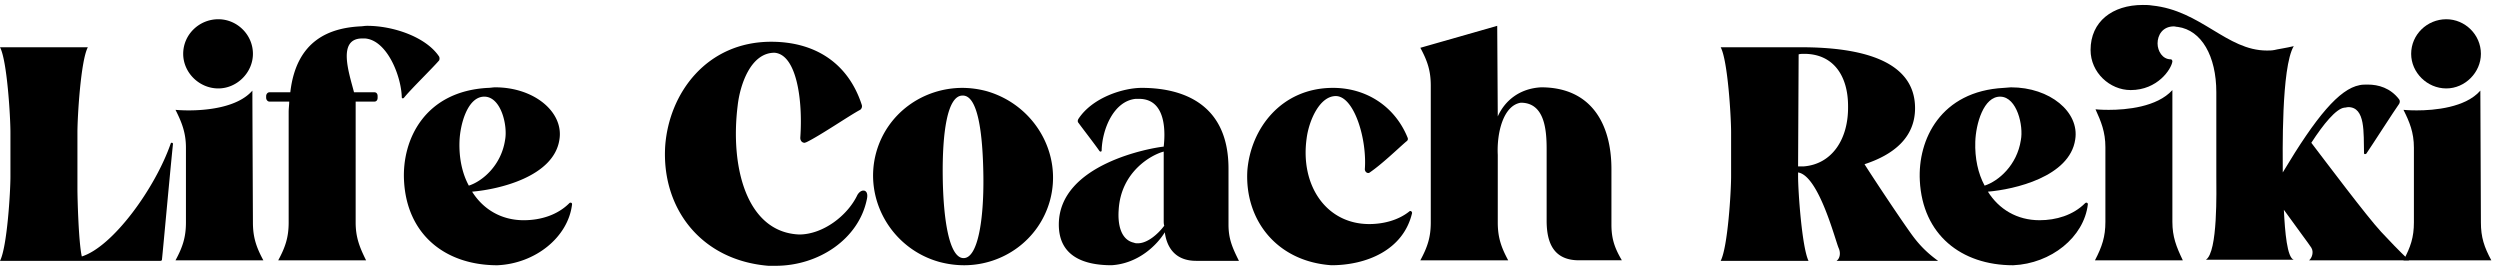 <svg xmlns="http://www.w3.org/2000/svg" width="277" height="30" fill="none"><path fill="#000" d="M18.922 15.882c-1.704 4.929-6.389 11.439-9.857 12.534-.365-1.582-.486-6.571-.486-7.484v-6.267c0-1.703.365-7.97 1.156-9.43H0c.79 1.46 1.156 7.727 1.156 9.43v4.929c0 1.642-.365 7.787-1.156 9.308h17.766c.122 0 .182-.06.182-.182.122-1.095.791-8.579 1.217-12.777 0-.122-.182-.182-.243-.06ZM28.024 24.643s-.06-12.837-.06-14.602c-1.643 1.886-5.111 2.19-7.058 2.19-.852 0-1.46-.06-1.46-.06.669 1.338 1.156 2.494 1.156 4.198v8.274c0 1.643-.365 2.738-1.156 4.199h9.734c-.79-1.46-1.156-2.556-1.156-4.198ZM24.191 9.798c2.069 0 3.833-1.764 3.833-3.833 0-2.13-1.764-3.833-3.833-3.833-2.13 0-3.893 1.704-3.893 3.833 0 2.069 1.764 3.833 3.893 3.833ZM29.49 10.832c0 .244.182.426.365.426h2.19c0 .365-.061.73-.061 1.156v12.23c0 1.642-.365 2.737-1.156 4.198h9.735c-.73-1.46-1.156-2.556-1.156-4.198V11.258h2.068c.244 0 .365-.182.365-.426v-.182c0-.244-.121-.426-.365-.426h-2.25c-.548-2.13-1.887-5.963.912-5.963h.304c2.434.183 4.016 4.138 4.076 6.51 0 .122.122.183.244.061.73-.912 3.103-3.224 3.894-4.137a.52.52 0 0 0 0-.426c-1.46-2.19-5.111-3.407-7.97-3.407-.305 0-.548.06-.792.06-3.285.183-7.057 1.461-7.727 7.302h-2.311c-.183 0-.366.182-.366.426v.182Z"/><path fill="#000" d="M50.911 15.7c.061-1.947.913-5.05 2.8-4.99 1.825.061 2.555 3.225 2.25 4.807-.425 2.799-2.494 4.563-4.015 5.05-.73-1.338-1.095-3.042-1.035-4.867Zm12.169 6.814c-1.339 1.339-3.225 1.886-5.05 1.886-2.495 0-4.502-1.217-5.72-3.164 2.921-.243 9.066-1.642 9.675-5.78.486-3.042-2.799-5.78-7.119-5.78-.243 0-.547.061-.79.061-6.998.365-9.553 5.72-9.31 10.283.305 5.962 4.564 9.37 10.344 9.37 4.198-.183 7.848-3.104 8.274-6.754 0-.122-.06-.183-.182-.183 0 0-.061 0-.122.061ZM95 21.601c-1.096 2.312-3.834 4.381-6.45 4.381-5.84-.243-7.666-7.483-6.814-14.298.243-2.19 1.399-5.84 4.076-5.84 2.434.182 3.164 5.17 2.86 9.43 0 .304.182.547.486.547.061 0 .122-.06.183-.06 1.521-.73 4.806-2.982 5.962-3.59a.49.49 0 0 0 .183-.548c-1.521-4.685-5.233-6.997-10.039-6.997-7.118 0-11.317 5.659-11.743 11.56-.425 6.876 3.955 12.656 11.439 13.264h.79c4.807 0 9.188-2.981 10.1-7.301.183-.73-.06-1.034-.365-1.034-.243 0-.486.182-.669.486ZM106.768 28.598c-1.582 0-2.251-4.198-2.312-9.004-.06-4.807.487-9.005 2.191-9.005 1.703-.06 2.251 4.137 2.312 8.944.061 4.806-.609 9.065-2.191 9.065Zm2.556-18.496a10.488 10.488 0 0 0-2.677-.365c-4.381 0-8.336 2.799-9.553 7.119-1.46 5.232 1.704 10.708 6.997 12.168.913.243 1.826.365 2.738.365 4.32 0 8.275-2.799 9.492-7.118 1.46-5.233-1.704-10.648-6.997-12.169ZM125.654 26.895c-1.461-.305-1.826-2.008-1.704-3.65.243-4.199 3.59-6.085 4.989-6.45v7.666c0 .183 0 .365.061.548-.73.973-1.886 1.947-2.92 1.947-.183 0-.305 0-.426-.061Zm11.621 2.008c-.731-1.46-1.157-2.434-1.157-4.016V18.68c0-7.788-5.962-8.944-9.613-8.944-2.007 0-5.415 1.034-6.996 3.407-.122.183-.122.365 0 .487.486.67 1.764 2.312 2.312 3.103.121.122.243.06.243-.06.061-2.374 1.339-5.477 3.772-5.72h.365c3.225 0 2.86 4.198 2.738 5.293-1.278.122-11.621 1.886-11.621 8.64 0 3.529 2.799 4.502 5.841 4.502 2.981-.182 5.05-2.251 5.902-3.65.243 1.825 1.278 3.163 3.468 3.163h4.746ZM156.153 23.427c-1.217.973-2.86 1.399-4.442 1.399-4.745 0-7.666-4.259-6.936-9.491.244-1.947 1.46-4.807 3.347-4.685 1.946.182 3.346 4.745 3.102 8.092 0 .243.183.426.366.426.06 0 .121 0 .182-.061 1.339-.913 3.103-2.616 4.016-3.407.182-.122.243-.244.182-.426-1.399-3.468-4.563-5.537-8.274-5.537-5.72 0-9.127 4.502-9.492 9.187-.304 5.415 3.225 10.04 9.309 10.465 3.833 0 7.97-1.642 8.944-5.78 0-.182-.183-.304-.304-.182ZM167.109 28.842c-.791-1.46-1.156-2.556-1.156-4.198V17.16c-.122-2.434.608-5.476 2.555-5.78 2.677 0 2.86 3.103 2.86 5.171v7.91c0 2.555.852 4.38 3.59 4.38h4.745c-.791-1.338-1.156-2.372-1.156-3.954v-6.145c0-5.11-2.312-9.066-7.787-9.066-2.373.122-4.016 1.46-4.807 3.225l-.061-10.039-8.518 2.434c.791 1.46 1.156 2.555 1.156 4.198v15.15c0 1.642-.365 2.737-1.156 4.198h9.735ZM191.806 14.665v4.868c0 1.703-.365 7.848-1.156 9.37h9.734c-.73-1.522-1.156-7.667-1.156-9.37v-.426c2.312.365 4.138 7.605 4.503 8.396.243.548.121 1.156-.244 1.4h11.256c-1.521-1.096-2.373-2.13-3.103-3.164-1.643-2.312-4.563-6.754-5.05-7.545 3.164-1.034 5.598-2.92 5.598-6.206 0-5.293-5.963-6.753-12.655-6.753h-8.883c.791 1.46 1.156 7.727 1.156 9.43Zm7.483-8.64c.183-.06.426-.06.609-.06 3.285 0 4.867 2.495 4.867 5.78.061 3.65-1.764 6.45-4.928 6.693h-.609l.061-12.412Z"/><path fill="#000" d="M218.862 15.7c.061-1.947.912-5.05 2.799-4.99 1.825.061 2.555 3.225 2.251 4.807-.426 2.799-2.495 4.563-4.016 5.05-.73-1.338-1.095-3.042-1.034-4.867Zm12.168 6.814c-1.338 1.339-3.224 1.886-5.05 1.886-2.494 0-4.502-1.217-5.719-3.164 2.921-.243 9.066-1.642 9.674-5.78.487-3.042-2.799-5.78-7.118-5.78-.244 0-.548.061-.791.061-6.997.365-9.553 5.72-9.309 10.283.304 5.962 4.563 9.37 10.343 9.37 4.198-.183 7.849-3.104 8.275-6.754 0-.122-.061-.183-.183-.183 0 0-.061 0-.122.061ZM231.635 5.54c0 2.494 2.129 4.44 4.441 4.44 2.982 0 4.503-2.311 4.624-3.163 0-.122-.06-.244-.182-.244-.913 0-1.46-.912-1.46-1.764 0-.913.547-1.886 1.825-1.886.122 0 .243.06.426.06 2.616.366 4.259 3.225 4.259 7.24v9.249c0 1.643.182 8.457-1.156 9.309h9.734c-.73-.244-.973-3.042-1.095-5.537 1.217 1.704 2.86 3.894 3.042 4.198.305.487.061 1.156-.243 1.4h11.073c-1.156-1.095-2.251-2.252-3.103-3.164-1.582-1.704-6.145-7.788-7.727-9.857 1.339-2.068 2.738-3.772 3.651-3.893.182 0 .304-.061.426-.061 1.947 0 1.703 2.86 1.764 5.11 0 .122.122.122.244.061.547-.79 3.163-4.867 3.65-5.536.061-.122.122-.305 0-.487-.973-1.278-2.312-1.643-3.468-1.643-.304 0-.669 0-.912.061-2.252.426-4.807 3.468-8.518 9.674 0-2.008-.183-11.621 1.216-13.994-.73.183-1.946.365-2.129.426-.304.06-.548.06-.852.06-4.441 0-7.301-4.44-12.716-4.988-.365-.061-.73-.061-1.034-.061-3.346 0-5.78 1.825-5.78 4.99Zm10.221 23.302c-.73-1.521-1.156-2.617-1.156-4.26V9.982c-1.703 1.886-5.11 2.19-7.057 2.19-.913 0-1.461-.061-1.461-.061.609 1.339 1.096 2.495 1.096 4.198v8.275c0 1.642-.365 2.738-1.156 4.259h9.734Z"/><path fill="#000" d="M274.884 24.643s-.061-12.837-.061-14.602c-1.642 1.886-5.11 2.19-7.057 2.19-.852 0-1.461-.06-1.461-.06.67 1.338 1.156 2.494 1.156 4.198v8.274c0 1.643-.365 2.738-1.156 4.199h9.735c-.791-1.46-1.156-2.556-1.156-4.198Zm-3.833-14.845c2.069 0 3.833-1.764 3.833-3.833 0-2.13-1.764-3.833-3.833-3.833-2.129 0-3.894 1.704-3.894 3.833 0 2.069 1.765 3.833 3.894 3.833Z"/></svg>